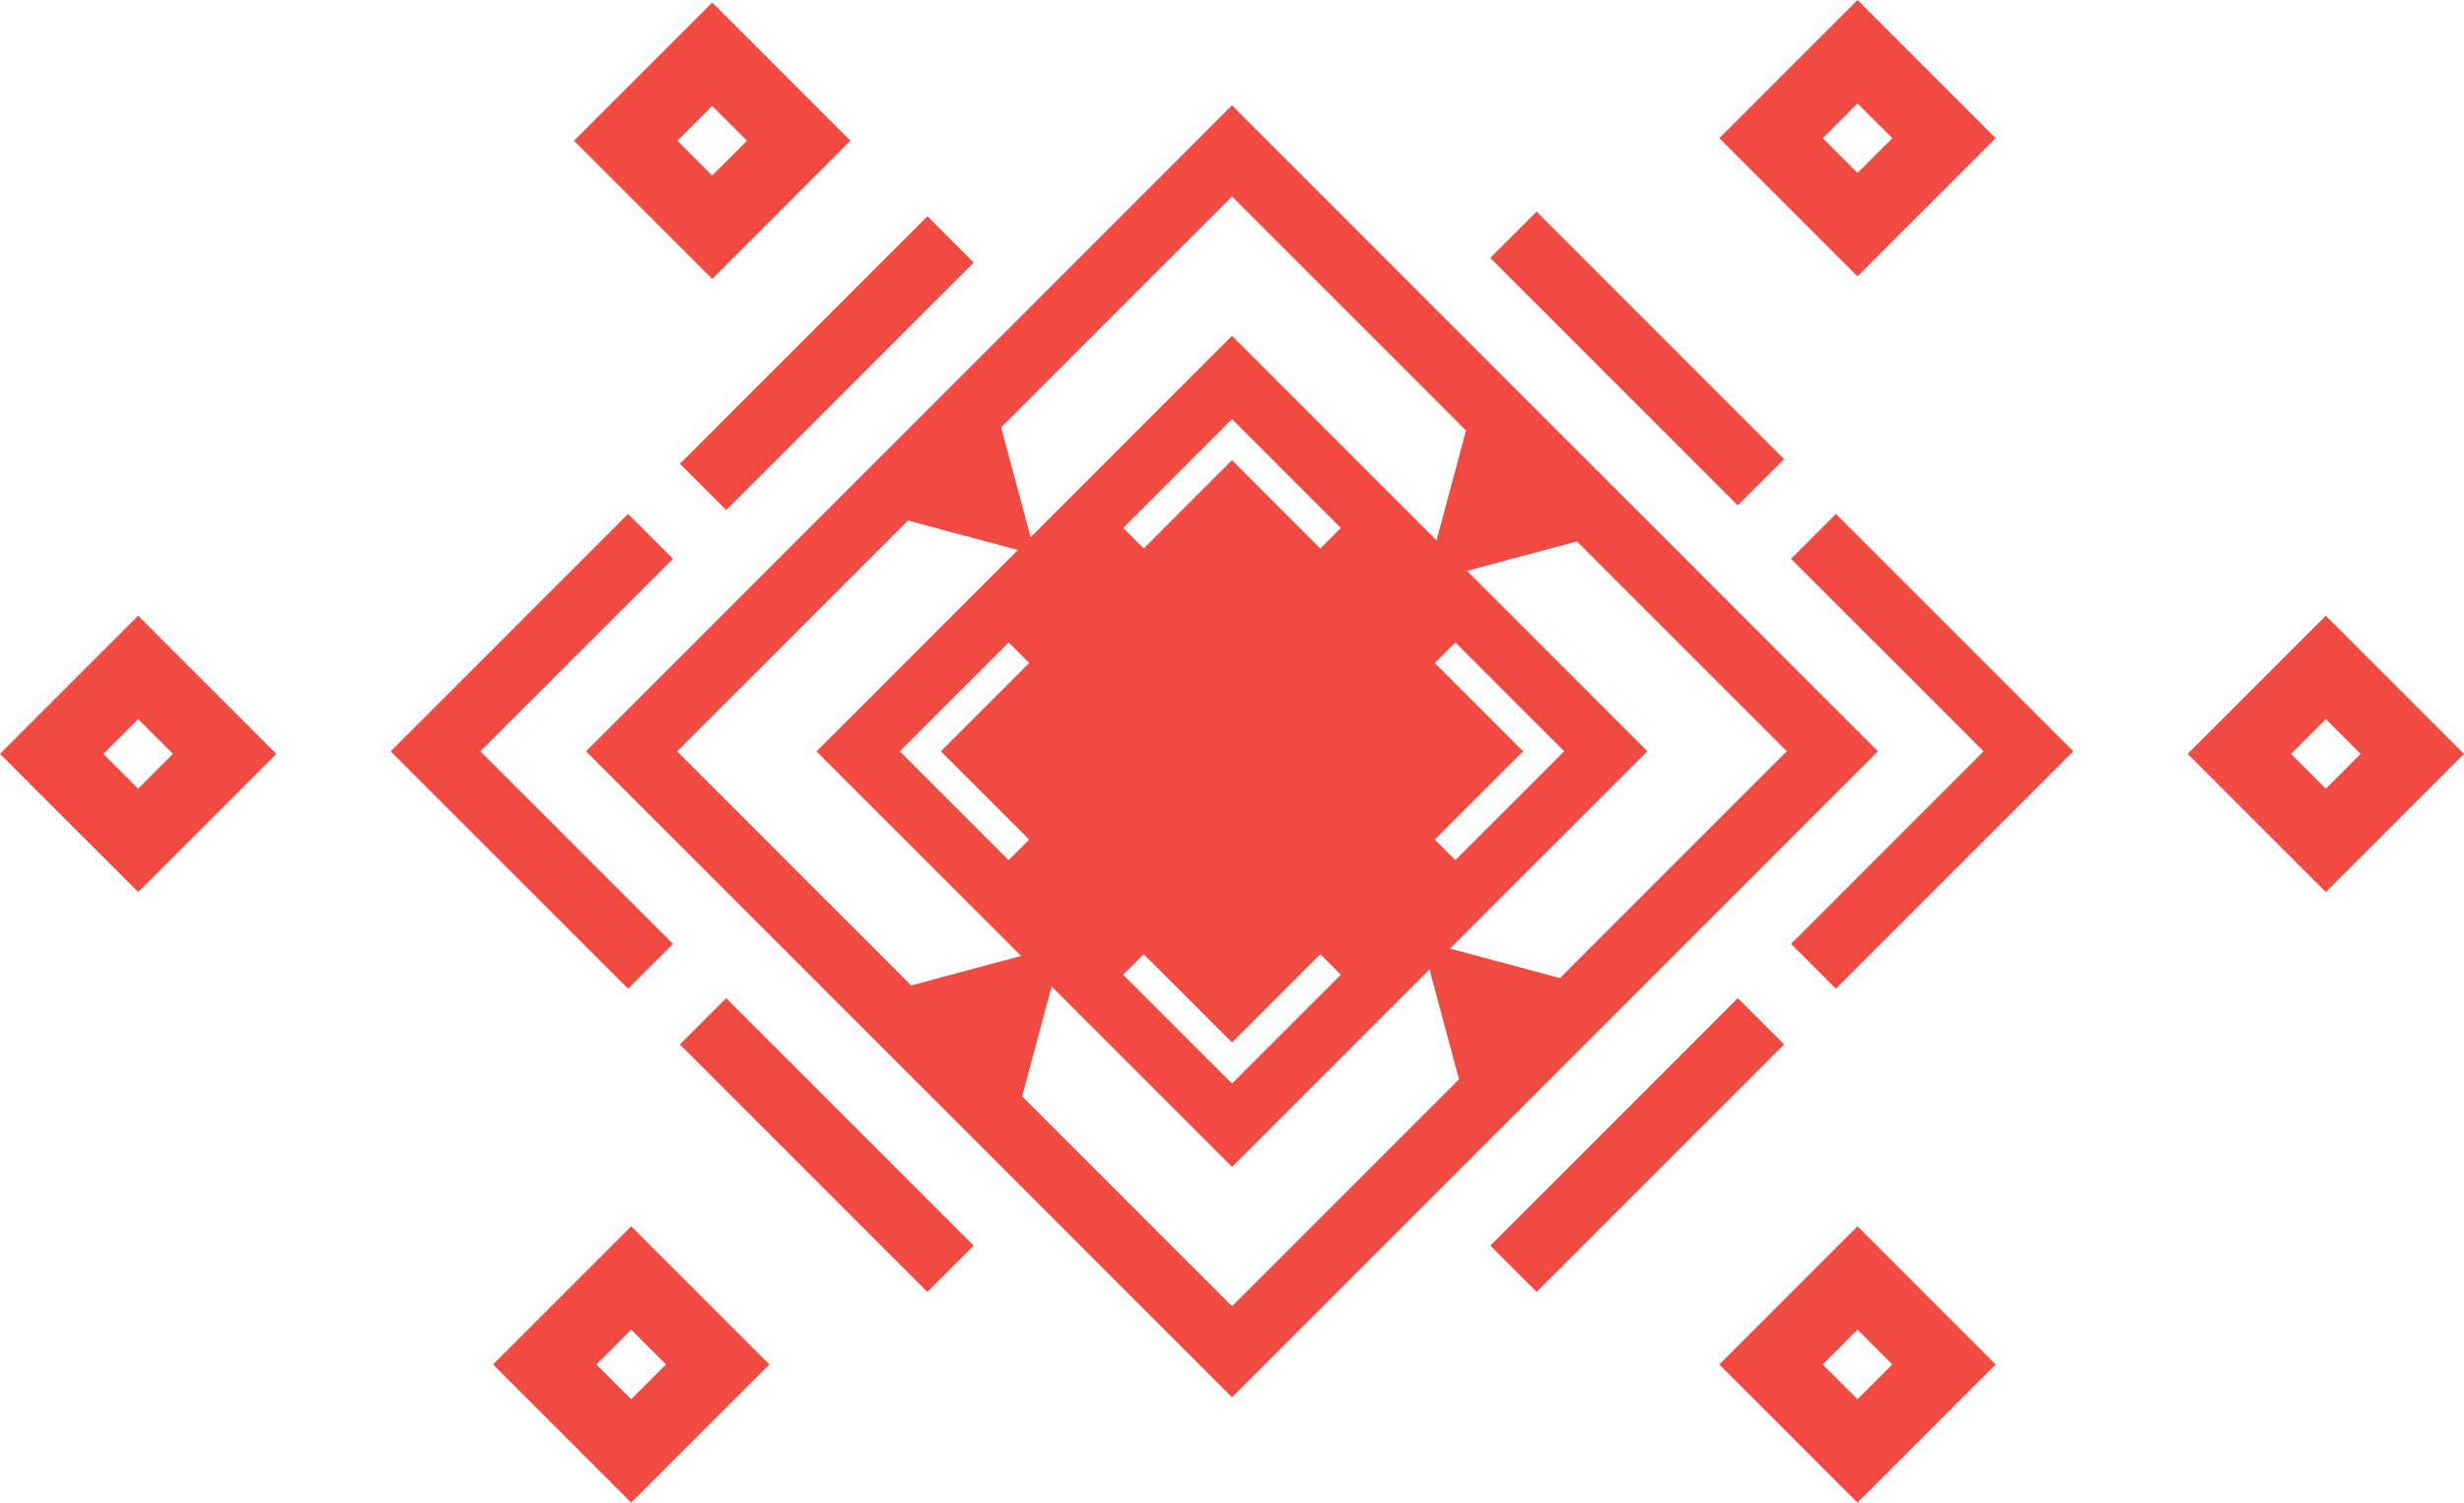<?xml version="1.0" encoding="UTF-8"?>
<svg id="Layer_1" xmlns="http://www.w3.org/2000/svg" version="1.1" viewBox="0 0 325.1 198.26">
  <!-- Generator: Adobe Illustrator 29.6.1, SVG Export Plug-In . SVG Version: 2.1.1 Build 9)  -->
  <defs>
    <style>
      .st0 {
        fill: #f04a41;
      }
    </style>
  </defs>
  <path class="st0" d="M162.55,13.9l-85.23,85.23,85.23,85.23,85.23-85.23L162.55,13.9ZM189.31,87.48l2.71-2.71,14.36,14.36-14.36,14.36-2.71-2.71,11.65-11.65-11.65-11.65ZM217.37,99.13l-23.81-23.81,14.5-3.89,27.69,27.69-29.93,29.93-14.5-3.89,26.05-26.05ZM162.55,25.92l30.88,30.88-3.89,14.5-26.99-26.99-26.57,26.57-3.89-14.5,30.46-30.46ZM174.2,72.37l-11.65-11.65-11.65,11.65-2.71-2.71,14.36-14.36,14.36,14.36-2.71,2.71ZM176.91,128.61l-14.36,14.36-14.36-14.36,2.71-2.71,11.65,11.65,11.65-11.65,2.71,2.71ZM135.79,110.78l-2.71,2.71-14.36-14.36,14.36-14.36,2.71,2.71-11.65,11.65,11.65,11.65ZM119.8,68.68l14.5,3.89-26.57,26.57,26.99,26.99-14.5,3.89-30.88-30.88,30.46-30.46ZM162.55,172.34l-27.69-27.69,3.89-14.5,23.81,23.81,26.05-26.05,3.89,14.5-29.93,29.93Z"/>
  <rect class="st0" x="86" y="43.6" width="46.18" height="8.64" transform="translate(-1.93 91.17) rotate(-45)"/>
  <rect class="st0" x="192.92" y="146.76" width="46.18" height="8.64" transform="translate(-43.56 196.99) rotate(-45)"/>
  <rect class="st0" x="104.77" y="127.99" width="8.64" height="46.18" transform="translate(-74.88 121.39) rotate(-45)"/>
  <rect class="st0" x="211.69" y="24.21" width="8.64" height="46.18" transform="translate(29.82 166.6) rotate(-45)"/>
  <polygon class="st0" points="236.31 73.73 261.72 99.13 236.31 124.54 242.23 130.45 273.55 99.13 242.23 67.81 236.31 73.73"/>
  <polygon class="st0" points="88.79 124.54 63.38 99.13 88.79 73.73 82.87 67.81 51.55 99.13 82.87 130.45 88.79 124.54"/>
  <path class="st0" d="M112.2,18.57L93.97.34l-18.23,18.23,18.23,18.23,18.23-18.23ZM93.97,13.98l4.59,4.59-4.59,4.59-4.59-4.59,4.59-4.59Z"/>
  <path class="st0" d="M226.85,180.03l18.23,18.23,18.23-18.23-18.23-18.23-18.23,18.23ZM245.08,184.62l-4.59-4.59,4.59-4.59,4.59,4.59-4.59,4.59Z"/>
  <path class="st0" d="M263.31,18.23L245.08,0l-18.23,18.23,18.23,18.23,18.23-18.23ZM245.08,13.64l4.59,4.59-4.59,4.59-4.59-4.59,4.59-4.59Z"/>
  <path class="st0" d="M65.05,180.03l18.23,18.23,18.23-18.23-18.23-18.23-18.23,18.23ZM83.28,184.62l-4.59-4.59,4.59-4.59,4.59,4.59-4.59,4.59Z"/>
  <path class="st0" d="M306.87,81.24l-18.23,18.23,18.23,18.23,18.23-18.23-18.23-18.23ZM302.28,99.47l4.59-4.59,4.59,4.59-4.59,4.59-4.59-4.59Z"/>
  <path class="st0" d="M0,99.47l18.23,18.23,18.23-18.23-18.23-18.23L0,99.47ZM18.23,104.06l-4.59-4.59,4.59-4.59,4.59,4.59-4.59,4.59Z"/>
</svg>